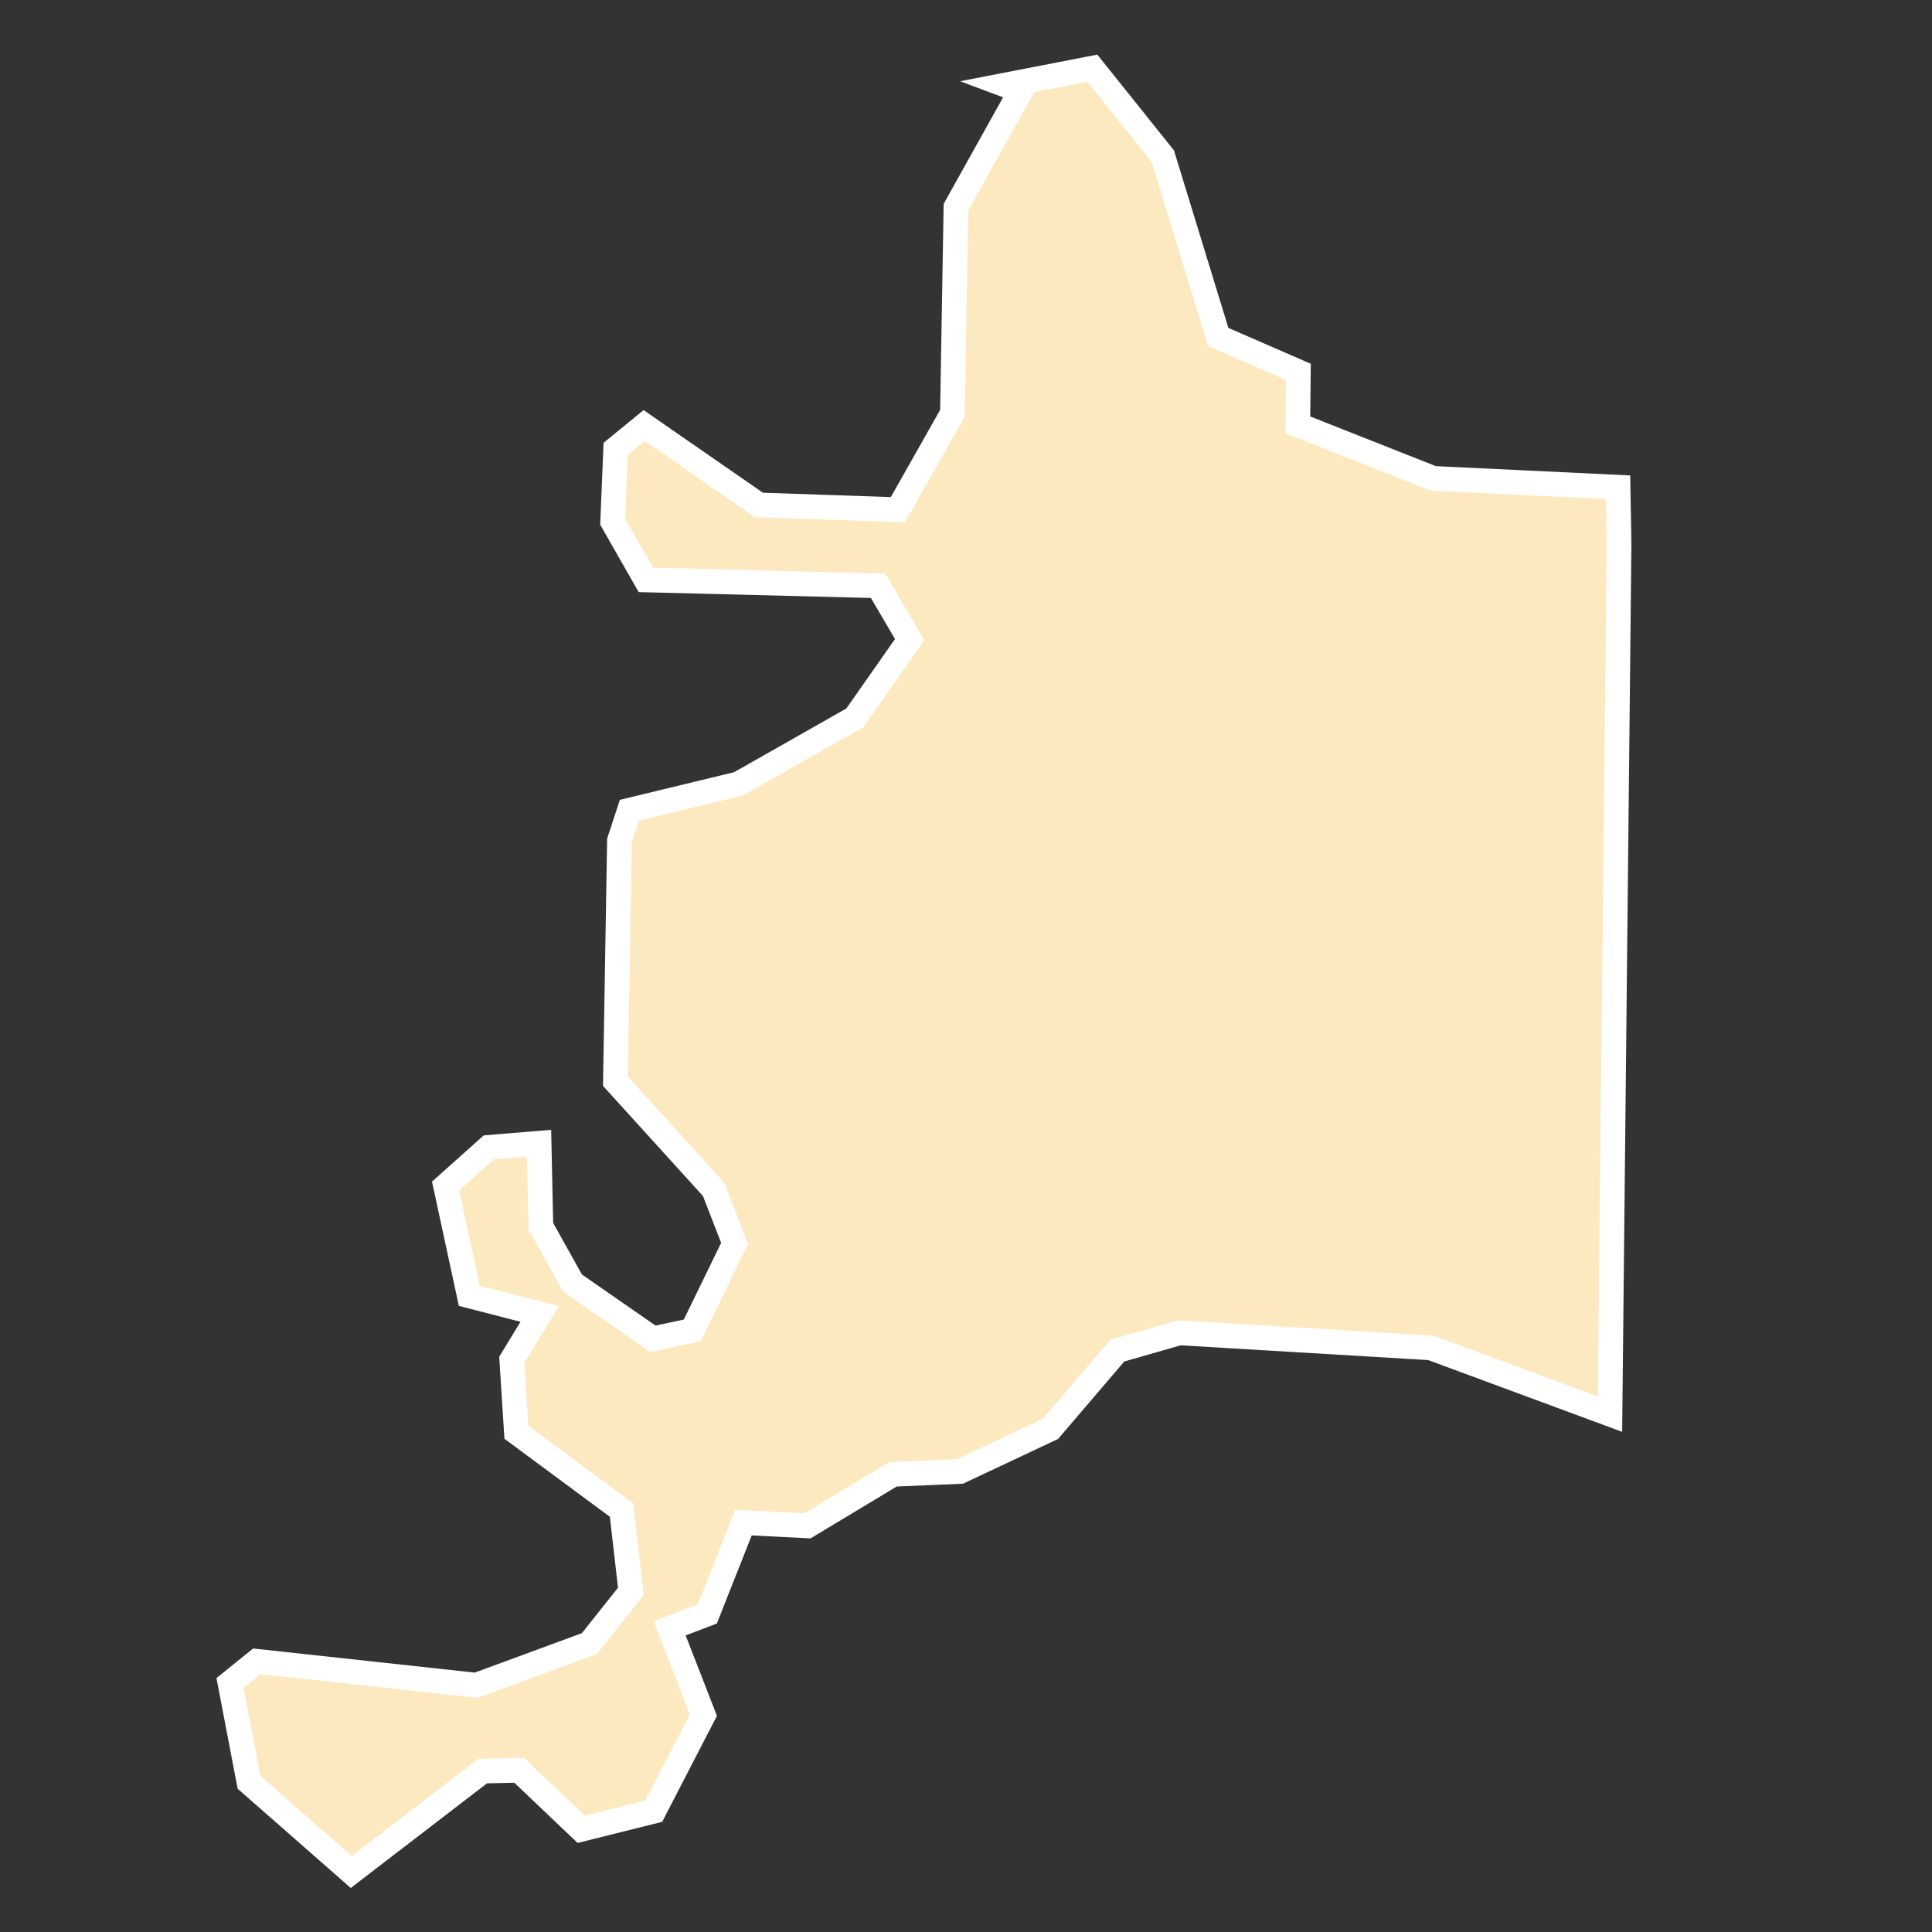 <?xml version="1.0" encoding="UTF-8"?>
<svg id="County_Labels" data-name="County Labels" xmlns="http://www.w3.org/2000/svg" viewBox="0 0 1000 1000">
  <rect x="0" y="0" width="1000" height="1000" fill="#333333" stroke="none"/>
  <polygon points="181.82 968.94 128.87 922.47 119.05 871.15 132.96 859.9 246.53 872.26 305.07 850.71 326.53 823.7 321.71 781.6 267.29 741.33 264.91 703.86 279.36 680.1 242.92 670.72 230.64 613.89 253.06 593.86 279.03 591.74 279.96 634.74 296.35 664.1 337.93 692.95 358.32 688.61 380.24 643.59 369.4 615.66 318.55 559.62 320.63 435.15 325.81 419.38 382.36 405.68 442.45 371.58 470.85 331.07 454.49 303.2 334.35 300.17 317.12 269.98 318.68 232.33 333.44 220.27 392.79 261.36 464.75 263.82 492.98 213.89 494.8 107.25 528.41 46.99 520.44 44.01 565.39 35.29 601.88 80.87 630.56 174.42 672.02 192.46 671.74 219.89 741.8 247.61 837.51 252.19 838.02 281.17 833.32 731.96 740.55 697.64 610.43 689.88 578.31 699.09 543.66 739.62 496.86 761.63 462.24 763.1 417.91 789.78 384.82 788.11 366.12 835.37 346.6 842.8 364.08 887.75 338.39 937.47 300.84 946.85 268.72 916.3 249.85 916.7 181.82 968.94" fill="#fde9bf" fill-rule="evenodd" stroke="#fff" stroke-miterlimit="10" stroke-width="12.79"/>
</svg>